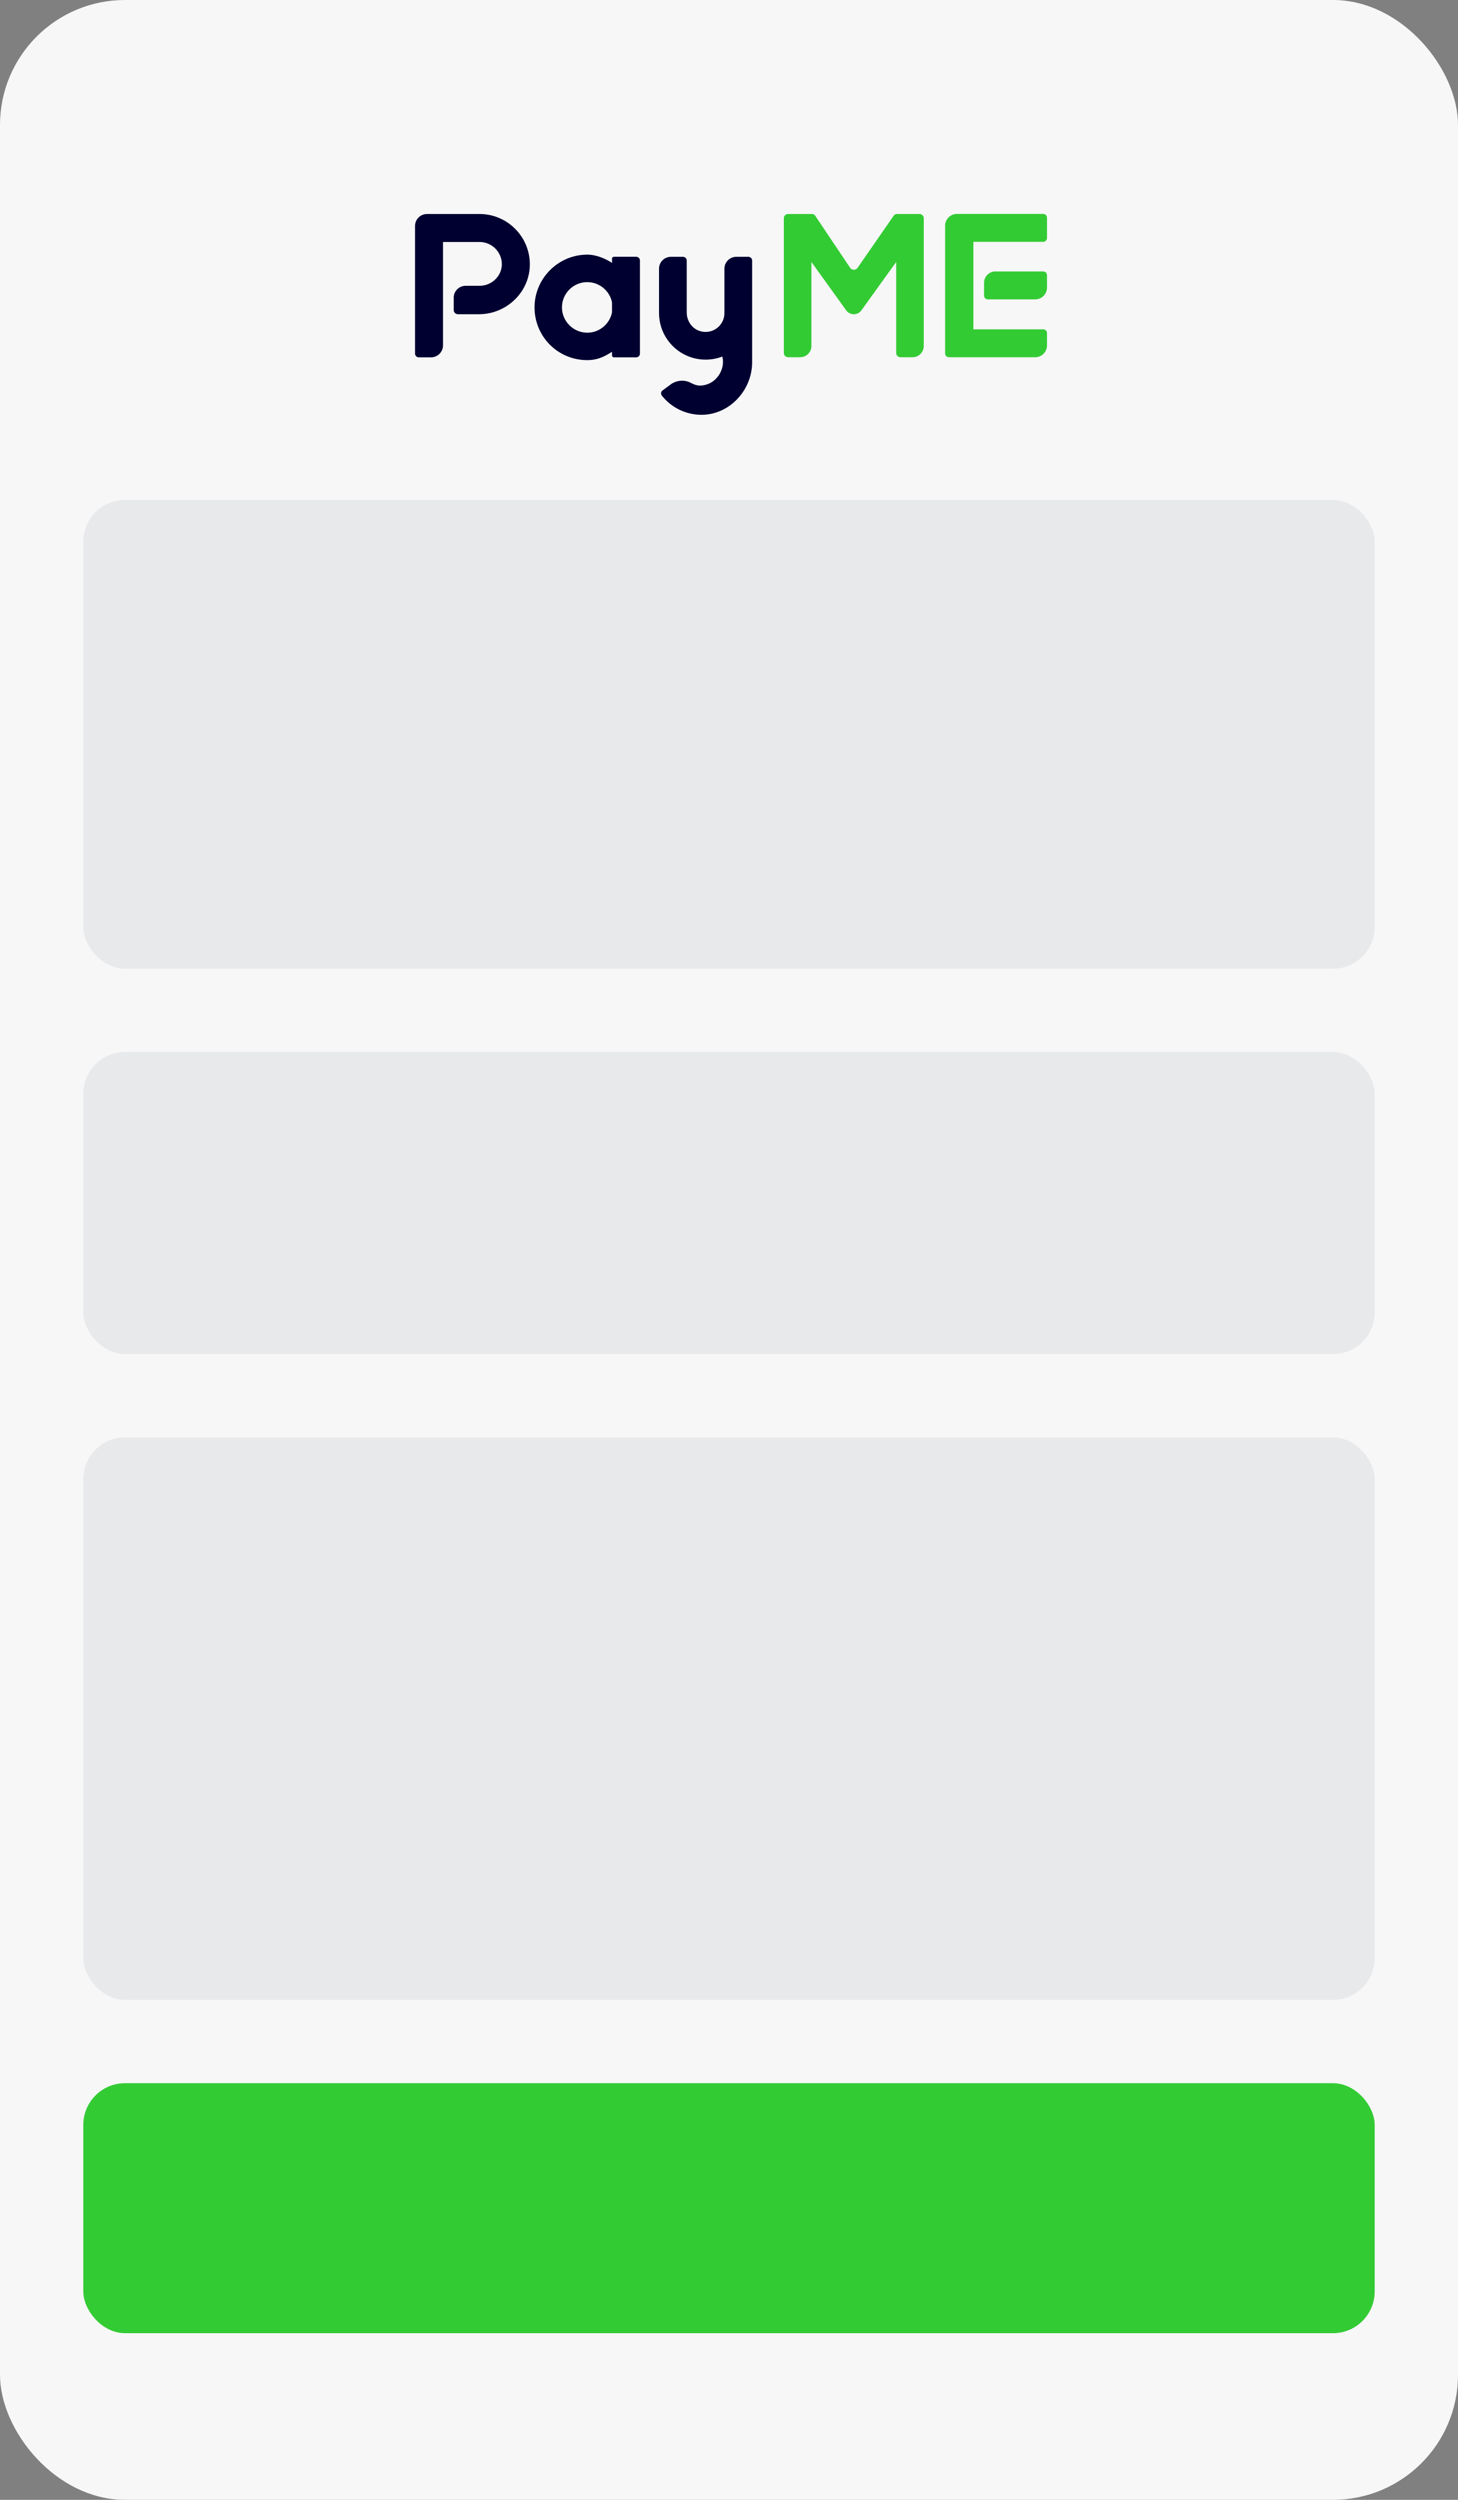 <svg width="140" height="240" viewBox="0 0 140 240" fill="none" xmlns="http://www.w3.org/2000/svg">
<rect x="0" y="0" width="140" height="240" fill="#808080" stroke="none"/>
<rect width="140" height="240" rx="12" fill="#F7F7F8"/>
<rect x="8" y="48" width="124" height="45" rx="4" fill="#E8E9EB"/>
<rect x="8" y="101" width="124" height="29" rx="4" fill="#E8E9EB"/>
<rect x="8" y="138" width="124" height="54" rx="4" fill="#E8E9EB"/>
<rect x="8" y="200" width="124" height="24" rx="4" fill="#33CB33"/>
<path fill-rule="evenodd" clip-rule="evenodd" d="M39.852 33.943V21.696C39.852 21.061 40.367 20.545 41.002 20.545L46.054 20.546C48.674 20.547 50.817 22.656 50.875 25.269C50.935 27.972 48.69 30.168 45.986 30.168H43.971C43.746 30.168 43.564 29.985 43.564 29.761V28.589C43.564 27.953 44.079 27.438 44.715 27.438H46.052C47.291 27.438 48.308 26.383 48.178 25.151C48.065 24.073 47.151 23.231 46.044 23.231H42.538C42.538 23.231 42.538 23.232 42.538 23.232V33.156C42.538 33.792 42.023 34.307 41.386 34.307H40.215C40.015 34.307 39.852 34.144 39.852 33.943ZM56.368 27.087C55.04 27.096 53.96 28.183 53.96 29.511C53.96 30.837 55.041 31.928 56.37 31.942H56.392C57.542 31.942 58.538 31.124 58.767 29.993V29.029C58.538 27.902 57.543 27.087 56.392 27.087H56.368ZM56.367 34.575C53.533 34.561 51.327 32.286 51.327 29.511C51.327 26.736 53.588 24.464 56.365 24.447H56.392C57.344 24.447 58.294 24.916 58.767 25.244V24.834C58.767 24.734 58.848 24.652 58.948 24.652H61.087C61.287 24.652 61.448 24.814 61.448 25.013V33.946C61.448 34.145 61.287 34.307 61.087 34.307H58.948C58.848 34.307 58.767 34.225 58.767 34.125V33.778L58.696 33.821C58.114 34.175 57.447 34.581 56.367 34.575ZM63.553 37.983C64.472 39.142 65.868 39.824 67.36 39.824C70.04 39.824 72.221 37.477 72.221 34.775V25.014C72.221 24.816 72.06 24.656 71.863 24.656H70.7C70.071 24.656 69.561 25.166 69.561 25.796V30.059C69.561 30.103 69.558 30.147 69.556 30.191C69.496 31.014 68.887 31.692 68.076 31.839C67.967 31.858 67.858 31.868 67.751 31.868C67.511 31.868 67.276 31.821 67.053 31.728C66.367 31.442 65.941 30.747 65.941 30.004V25.014C65.941 24.816 65.781 24.656 65.583 24.656H64.421C63.792 24.656 63.281 25.166 63.281 25.796V30.059C63.281 30.511 63.349 30.957 63.482 31.385C63.762 32.288 64.338 33.096 65.105 33.66C65.264 33.778 65.432 33.885 65.604 33.979C66.258 34.338 67.001 34.528 67.751 34.528C68.307 34.528 68.845 34.428 69.356 34.231C69.695 35.485 68.715 37.025 67.19 37.016C66.845 37.014 66.546 36.867 66.302 36.741C65.735 36.448 65.052 36.498 64.507 36.831L63.651 37.461C63.469 37.571 63.421 37.817 63.553 37.983Z" fill="#000030"/>
<path fill-rule="evenodd" clip-rule="evenodd" d="M100.174 31.616H93.465V23.217H100.174C100.374 23.217 100.536 23.055 100.536 22.855V20.898C100.536 20.698 100.374 20.536 100.174 20.536H91.888C91.26 20.536 90.752 21.045 90.752 21.672V33.936C90.752 34.136 90.914 34.299 91.114 34.299H99.4C100.028 34.299 100.536 33.789 100.536 33.162V31.978C100.536 31.778 100.374 31.616 100.174 31.616ZM100.174 26.061H95.577C94.977 26.061 94.491 26.547 94.491 27.147V28.381C94.491 28.581 94.653 28.743 94.853 28.743H99.4C100.028 28.743 100.536 28.235 100.536 27.608V26.422C100.536 26.223 100.374 26.061 100.174 26.061Z" fill="#33CB33"/>
<path fill-rule="evenodd" clip-rule="evenodd" d="M86.115 20.545C85.996 20.545 85.886 20.603 85.818 20.7L82.344 25.715C82.17 25.963 81.801 25.961 81.63 25.709L78.275 20.706C78.209 20.605 78.097 20.546 77.976 20.546L75.676 20.545C75.449 20.545 75.266 20.729 75.266 20.955V33.888C75.266 34.115 75.449 34.298 75.676 34.298H76.832C77.429 34.298 77.914 33.814 77.914 33.216V25.155L81.244 29.784C81.603 30.296 82.363 30.296 82.722 29.784L86.053 25.153V33.888C86.053 34.115 86.237 34.298 86.464 34.298H87.62C88.217 34.298 88.702 33.814 88.702 33.216V20.955C88.702 20.729 88.518 20.545 88.291 20.545H86.115Z" fill="#33CB33"/>
</svg>
